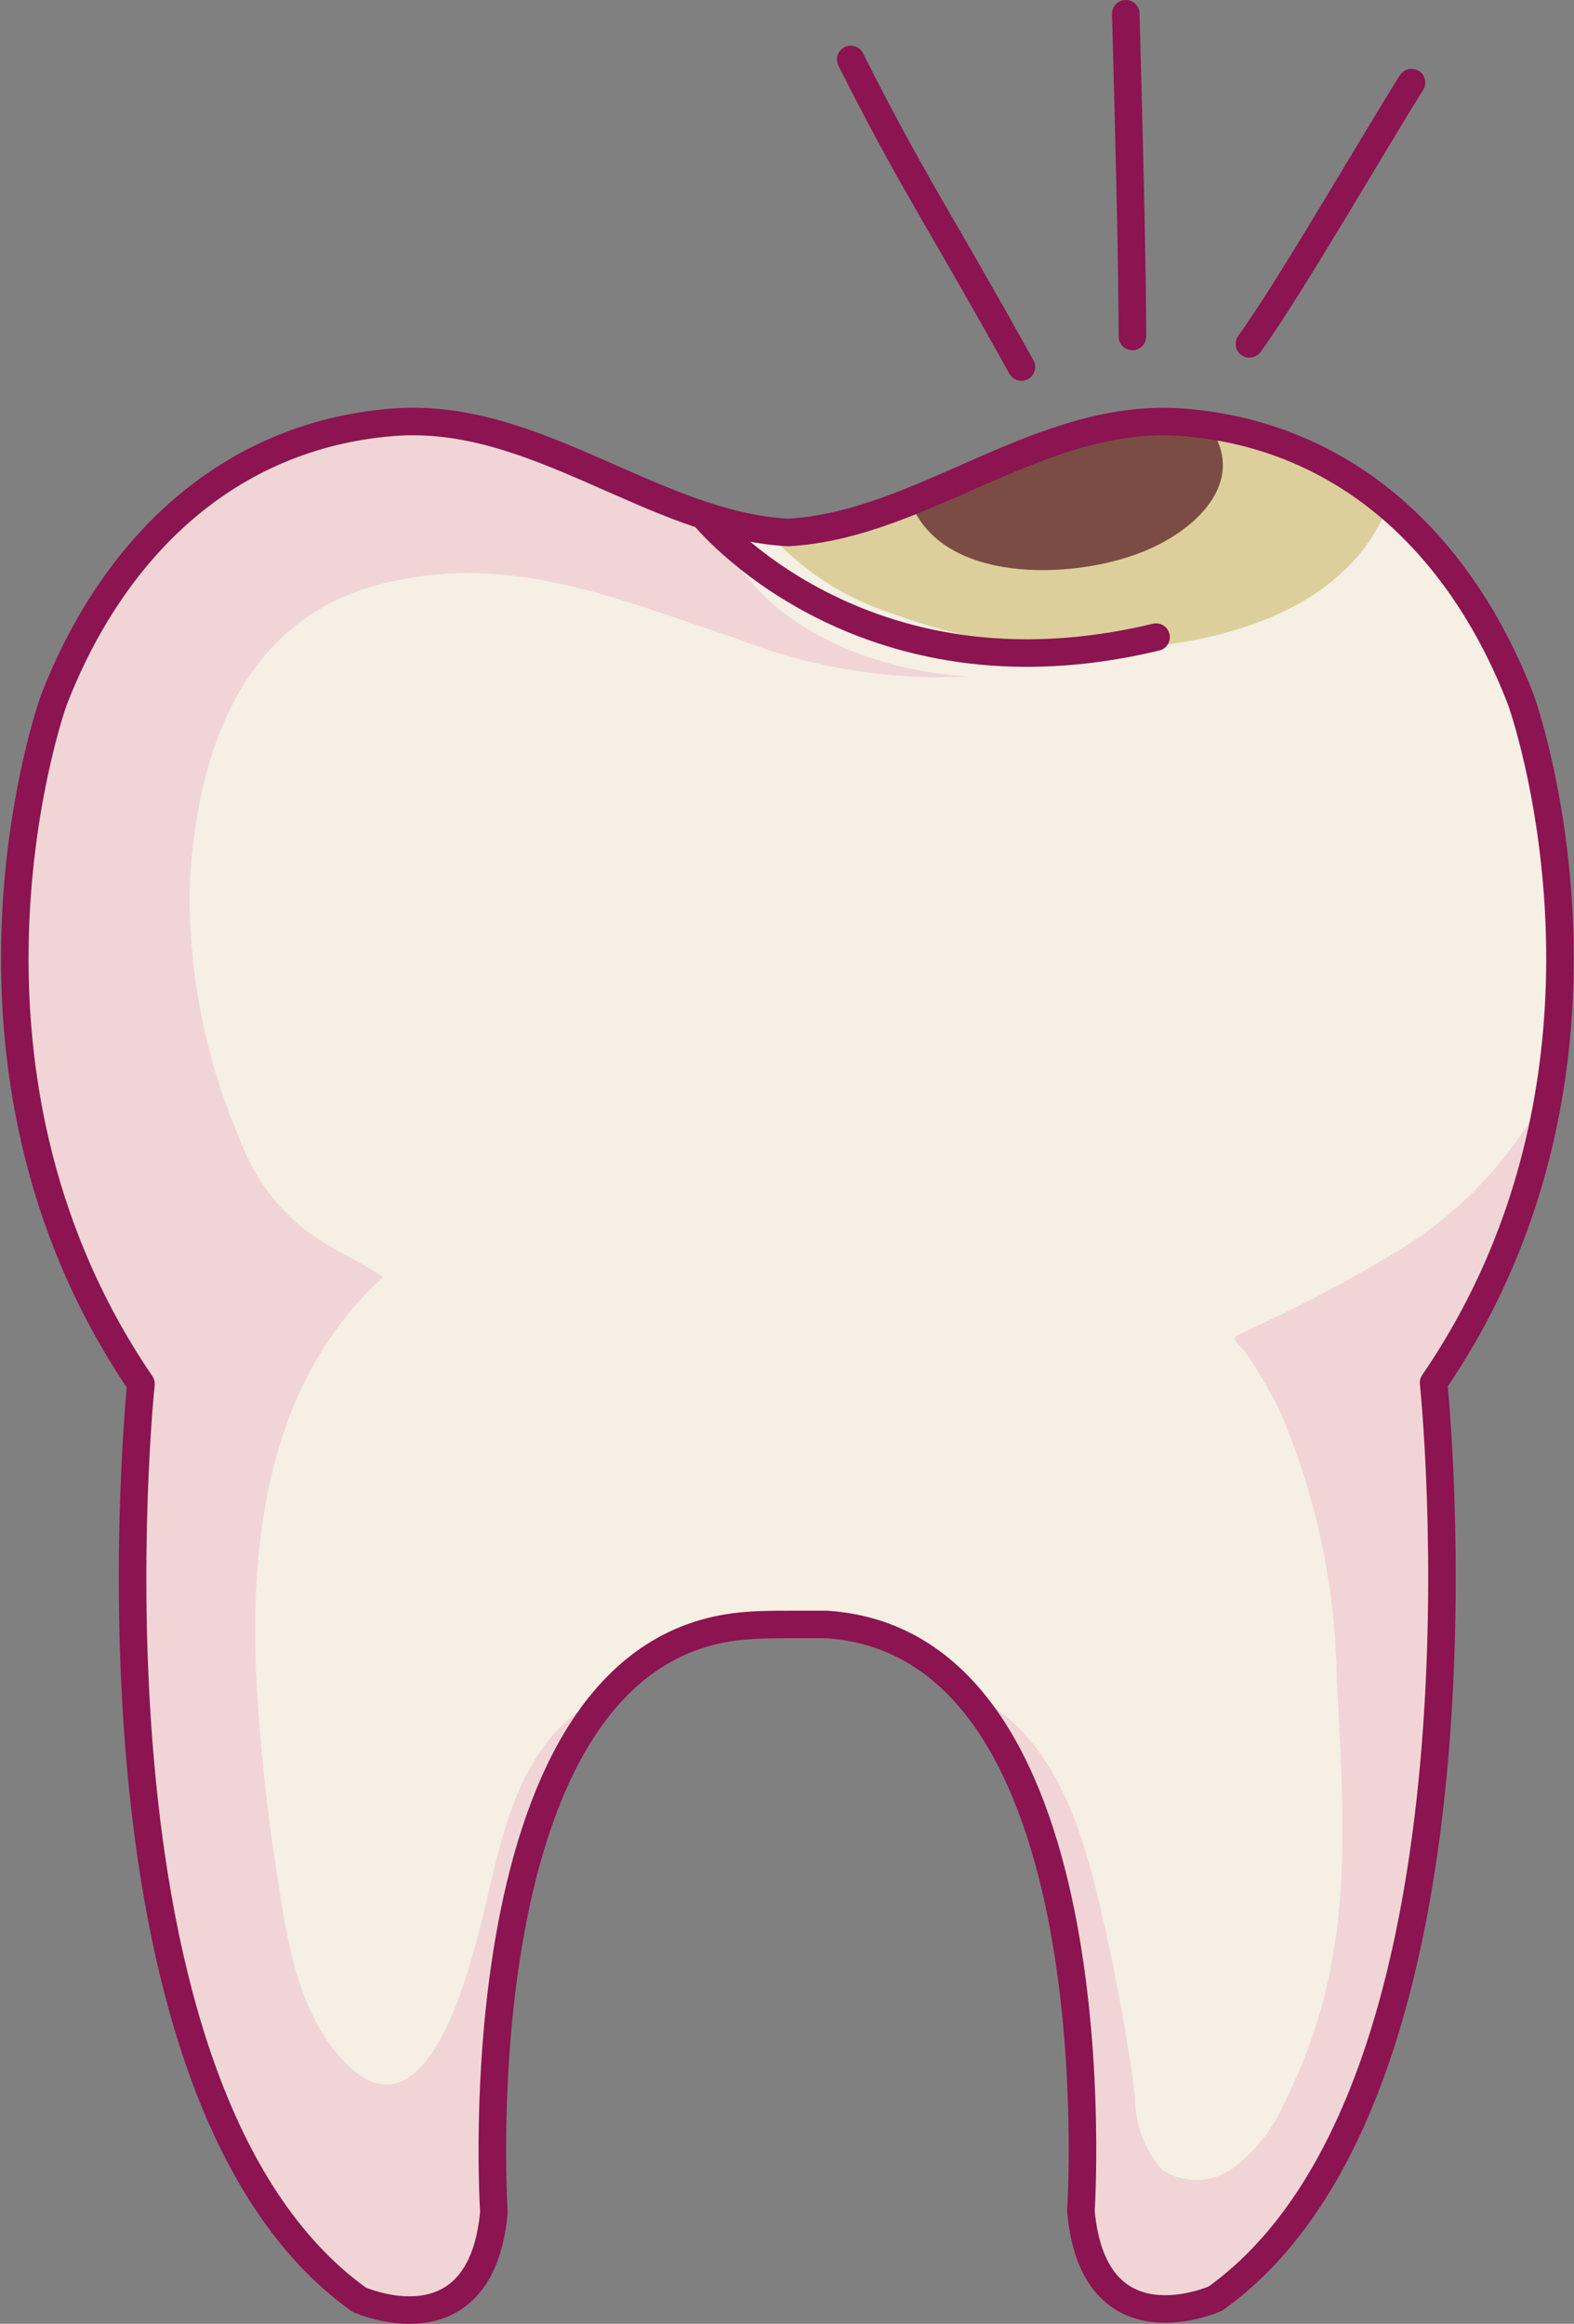 <svg xmlns="http://www.w3.org/2000/svg" viewBox="0 0 57.17 84.4"><rect x="0" y="0" width="57.17" height="84.4" fill="#808080" stroke="none"/><defs><style>.cls-1{fill:#f5efe4;}.cls-2{fill:#dccf9b;}.cls-3{fill:#7b4c44;}.cls-4{fill:#f1d5d6;}.cls-5{fill:none;stroke:#8b1451;stroke-linecap:round;stroke-linejoin:round;}</style></defs><title>img5</title><g id="Слой_2" data-name="Слой 2"><g id="Capa_1" data-name="Capa 1"><path class="cls-1" d="M28.71,59h.47c.28,0,.57,0,.85,0,10.6.7,9.23,21.31,9.23,21.31.47,5.17,4.89,3.17,4.89,3.17,10.61-7.59,7.92-33.26,7.92-33.26C60,38.64,55.25,25.44,55.25,25.44,53.13,19.92,49,15.83,43,15.34c-5.19-.42-9.46,3.73-14.38,4-4.92-.28-9.19-4.43-14.38-4-6,.49-10.16,4.59-12.29,10.1,0,0-4.75,13.2,3.17,24.82,0,0-2.69,25.67,7.92,33.26,0,0,4.42,2,4.9-3.17,0,0-1.37-20.6,9.23-21.31C27.66,59,28.18,59,28.71,59Z"/><path class="cls-2" d="M32.32,22.25a20.77,20.77,0,0,0,9.59,1.22c3-.34,6.36-1.41,8-4.09a7.05,7.05,0,0,0,.5-1,13,13,0,0,0-7.46-3c-5.19-.42-9.46,3.73-14.38,4-.24,0-.47,0-.7-.07A10.19,10.19,0,0,0,32.32,22.25Z"/><path class="cls-3" d="M33.06,18.2c1.09,3,5.87,2.88,8.45,1.84,2.15-.87,3.8-2.71,2.37-4.6-.3,0-.6-.08-.91-.11C39.4,15,36.27,16.91,33.06,18.2Z"/><path class="cls-4" d="M26,18.86C22.1,17.72,18.46,15,14.2,15.34c-6,.49-10.16,4.59-12.29,10.1,0,0-4.75,13.2,3.17,24.82,0,0-2.69,25.67,7.92,33.26,0,0,4.42,2,4.9-3.17,0,0-.9-13.52,4.4-19-.19.09-.39.19-.57.3-3,1.79-3.45,4.94-4.23,8.09-.44,1.77-2,8.11-4.9,5.23-1.72-1.68-2.17-4.44-2.51-6.72a69.28,69.28,0,0,1-.79-7.52c-.21-5.21.59-10.7,4.62-14.35-1-.66-2.09-1.1-3-1.84A7.58,7.58,0,0,1,8.7,41.35a22.27,22.27,0,0,1-1.81-9c.17-4.56,1.67-9.53,6.48-11s9.05.4,13.46,1.87a20.15,20.15,0,0,0,8.36,1.35C31.14,24.33,27.09,22.36,26,18.86Z"/><path class="cls-4" d="M56.35,39.2a9.55,9.55,0,0,1-.42.9,14.47,14.47,0,0,1-5.13,5.31,50,50,0,0,1-4.66,2.52L45,48.47c-.35.18,0,.3.26.68a16.33,16.33,0,0,1,1.29,2.24,25.58,25.58,0,0,1,2,9.5c.17,3.49.47,7.19-.23,10.64a18.39,18.39,0,0,1-1.6,4.69,6,6,0,0,1-1.88,2.48,2.28,2.28,0,0,1-2.61.12,3.89,3.89,0,0,1-1-2.65c-.29-2.24-.72-4.54-1.23-6.74s-1.17-4.6-2.68-6.33a6.18,6.18,0,0,0-2.55-1.77c5.29,5.52,4.39,19,4.39,19,.47,5.17,4.89,3.17,4.89,3.17,10.61-7.59,7.92-33.26,7.92-33.26A26.21,26.21,0,0,0,56.35,39.2Z"/><path class="cls-5" d="M28.71,59h.47c.28,0,.57,0,.85,0,10.6.7,9.23,21.31,9.23,21.31.47,5.17,4.89,3.17,4.89,3.17,10.61-7.59,7.92-33.26,7.92-33.26C60,38.64,55.25,25.44,55.25,25.44,53.13,19.92,49,15.83,43,15.34c-5.19-.42-9.46,3.73-14.38,4-4.92-.28-9.19-4.43-14.38-4-6,.49-10.16,4.59-12.29,10.1,0,0-4.75,13.2,3.17,24.82,0,0-2.69,25.67,7.92,33.26,0,0,4.42,2,4.9-3.17,0,0-1.37-20.6,9.23-21.31C27.66,59,28.18,59,28.71,59Z"/><path class="cls-5" d="M25.57,18.74s5.63,7,16.42,4.4"/><path class="cls-5" d="M45.38,12.49C46.83,10.5,50,5,51.27,3"/><path class="cls-5" d="M41.13,12.22c0-2.42-.11-7-.24-11.72"/><path class="cls-5" d="M37.1,13.33c-3.1-5.58-4-6.79-6.2-11.17"/></g></g></svg>